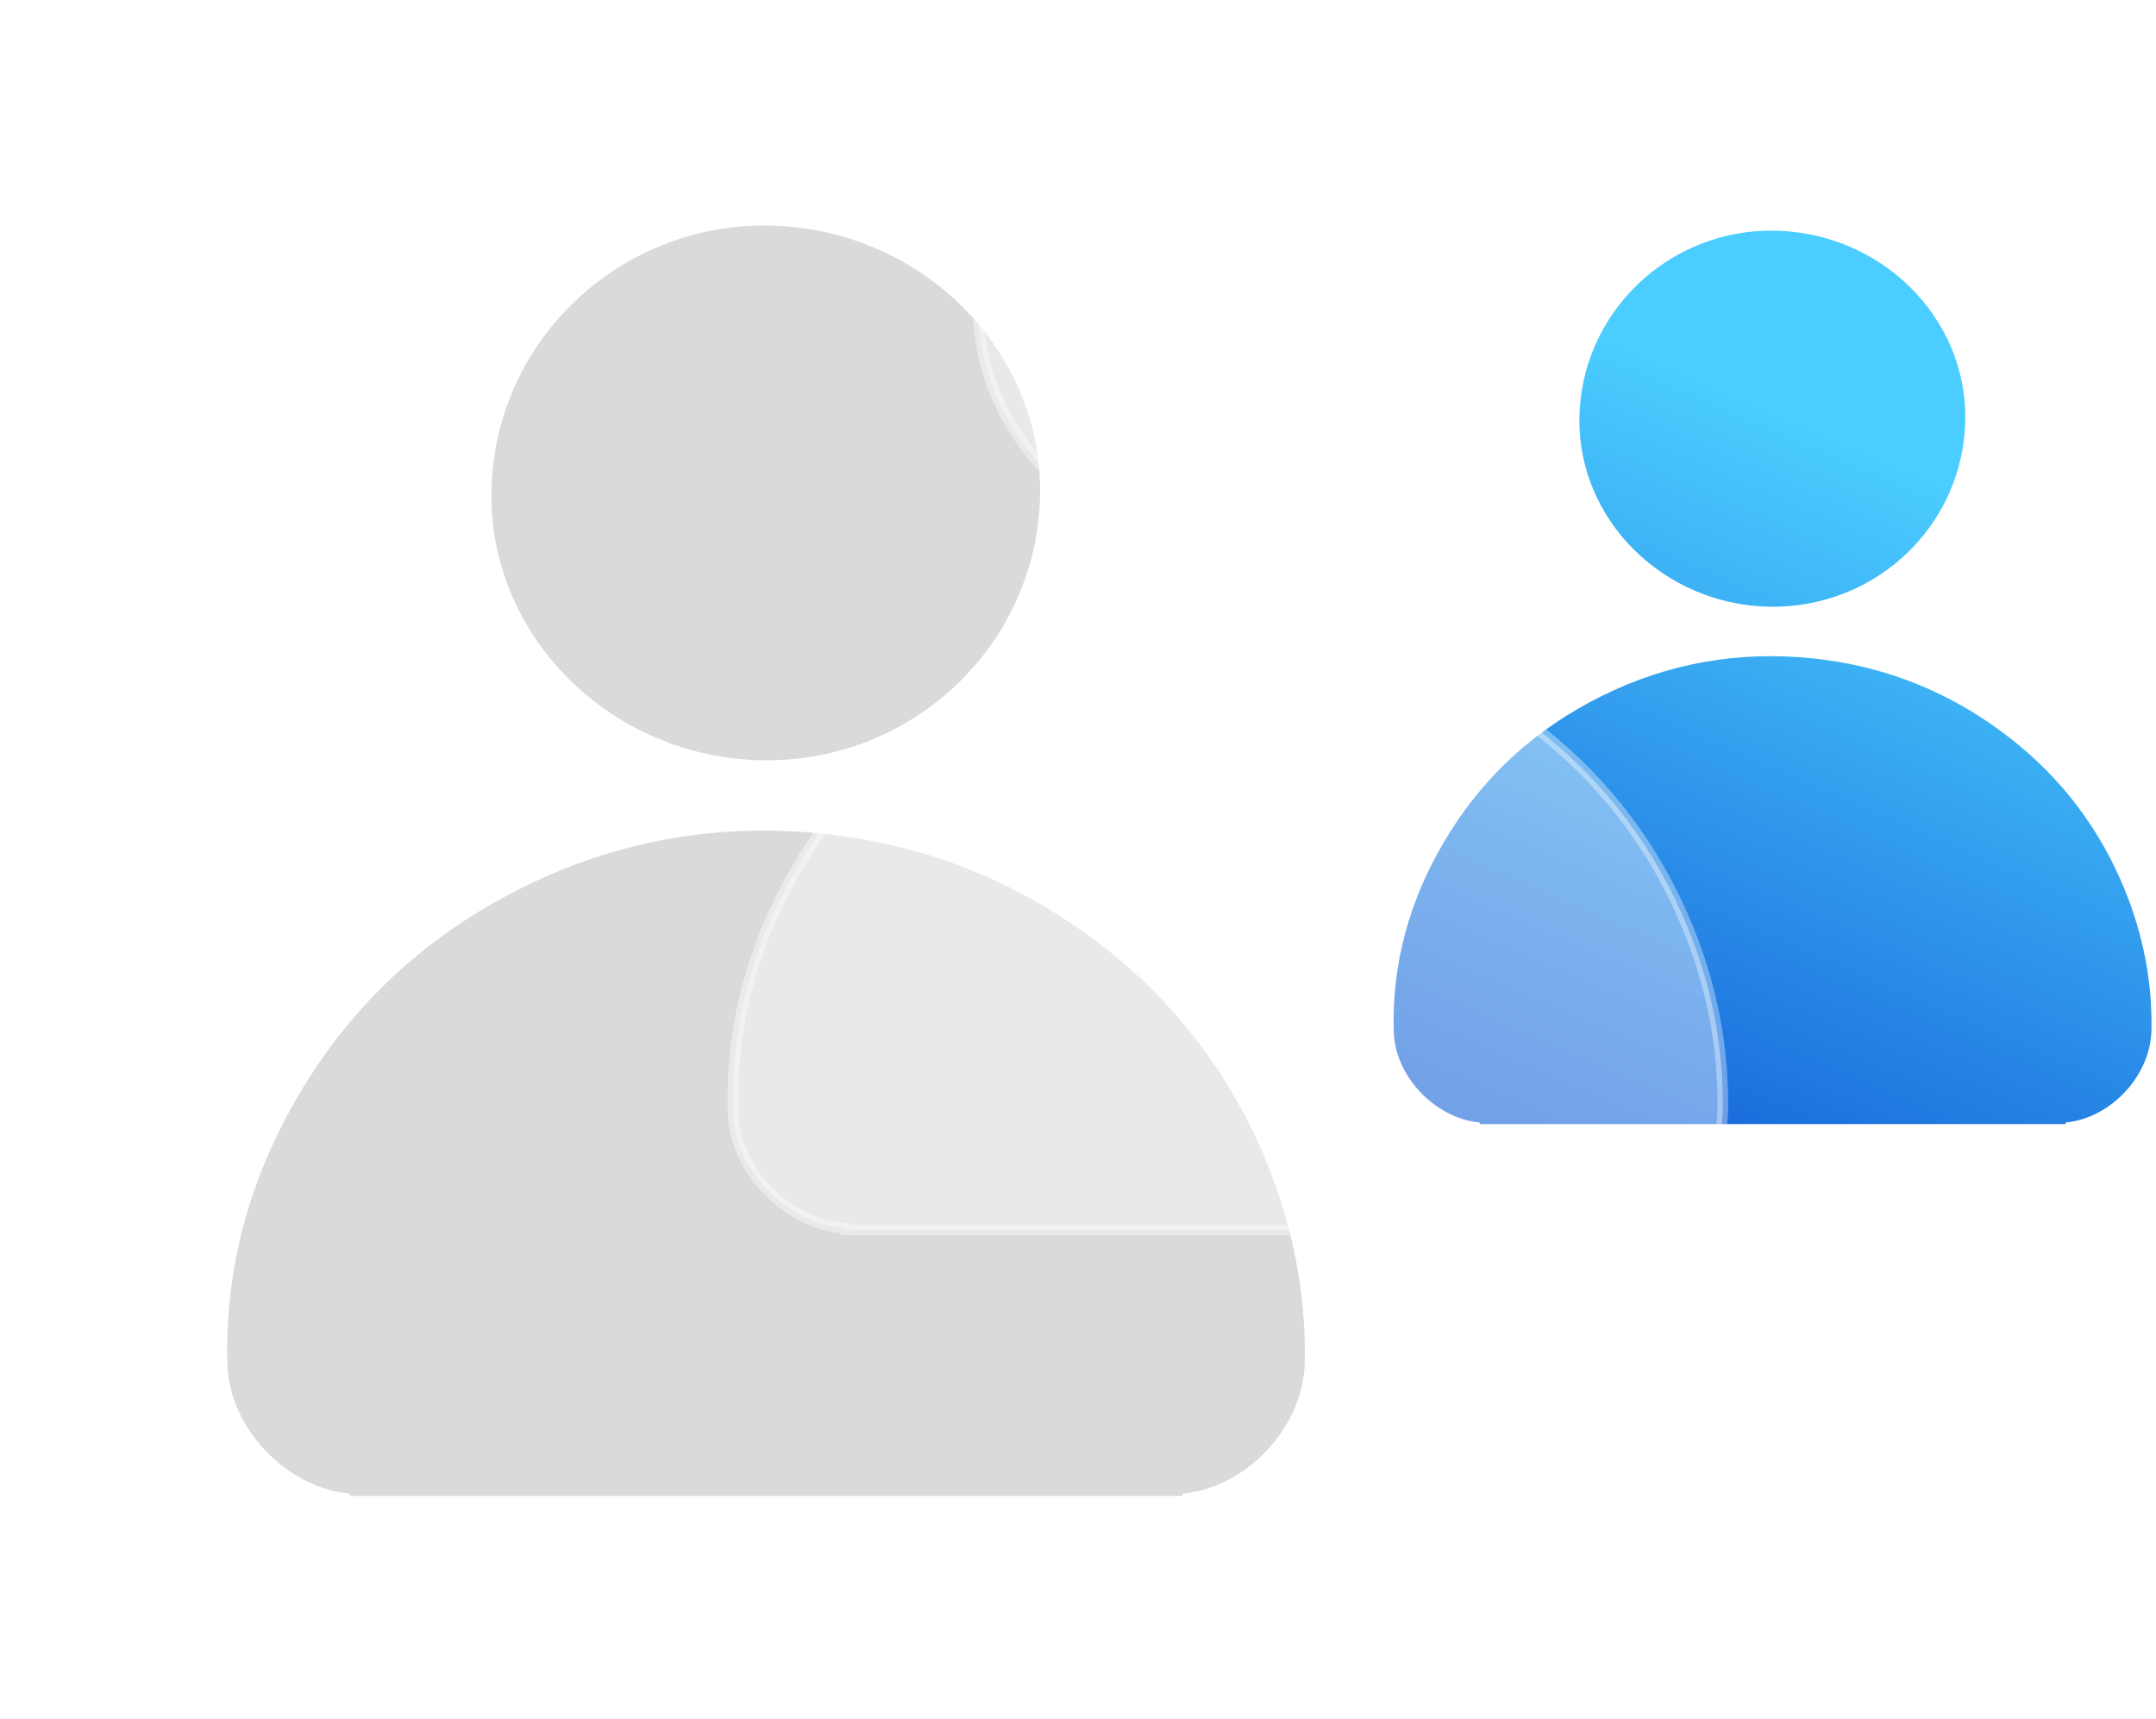 <svg xmlns:xlink="http://www.w3.org/1999/xlink" width="271" height="216" viewBox="0 0 271 216" fill="none" xmlns="http://www.w3.org/2000/svg">
<path fill-rule="evenodd" clip-rule="evenodd" d="M247.032 52.679C246.855 65.891 235.924 76.425 222.542 76.253C209.189 76.08 198.347 65.401 198.524 52.563C198.701 39.352 209.691 28.788 223.014 28.989C236.397 29.191 247.18 39.841 247.032 52.679ZM252.822 92.89C259.233 97.927 263.96 104.26 267.032 111.715C269.366 117.414 270.548 123.344 270.429 129.503C270.282 135.232 265.319 140.528 259.647 141.075C259.634 141.113 259.626 141.145 259.62 141.174C259.611 141.212 259.604 141.244 259.588 141.276H258.406H187.21H186.028C185.999 141.219 185.969 141.132 185.969 141.075C180.356 140.528 175.334 135.26 175.186 129.619C174.95 121.099 177.166 113.125 181.538 105.757C185.94 98.273 192.055 92.43 199.765 88.285C208.037 83.823 216.929 81.895 226.382 82.614C236.309 83.363 245.112 86.846 252.822 92.89Z" fill="url(&quot;#paint0_linear_47_492&quot;)"></path>
<g filter="url(#filter0_f_47_492)" fill="none">
<path fill-rule="evenodd" clip-rule="evenodd" d="M130.735 62.035C130.483 80.819 114.942 95.797 95.915 95.552C76.931 95.306 61.516 80.123 61.768 61.871C62.02 43.087 77.645 28.067 96.588 28.354C115.614 28.64 130.945 43.782 130.735 62.035ZM138.968 119.206C148.082 126.368 154.803 135.371 159.171 145.971C162.489 154.074 164.169 162.504 164.001 171.262C163.791 179.406 156.735 186.936 148.67 187.714C148.652 187.767 148.642 187.813 148.632 187.855C148.62 187.908 148.61 187.954 148.586 188H146.906H45.682H44.002C43.959 187.918 43.917 187.795 43.917 187.714C35.937 186.936 28.797 179.447 28.587 171.426C28.251 159.312 31.401 147.976 37.617 137.499C43.876 126.859 52.57 118.551 63.532 112.658C75.293 106.315 87.936 103.573 101.376 104.596C115.489 105.66 128.005 110.612 138.968 119.206Z" fill="#0C0C0C" fill-opacity="0.15"></path>
</g>
<g filter="url(#filter1_b_47_492)" fill="none">
<path d="M159.008 78.461L159.008 78.461C171.978 79.439 183.474 83.987 193.55 91.886C201.921 98.463 208.091 106.729 212.104 116.466C215.152 123.91 216.693 131.646 216.539 139.681C216.352 146.903 210.06 153.617 202.907 154.307L202.479 154.348L202.404 154.57H201.334H107.345H106.375V154.366L105.772 154.307C98.689 153.617 92.326 146.933 92.139 139.83L92.139 139.829C91.831 128.716 94.719 118.313 100.431 108.687L100.433 108.685C106.18 98.912 114.163 91.284 124.236 85.869L124.237 85.868C135.045 80.039 146.657 77.521 159.008 78.461Z" fill="#FFFFFF" fill-opacity="0.4" stroke="url(&quot;#paint1_linear_47_492&quot;)" stroke-width="1.334px"></path>
<path d="M154.602 7.671L154.602 7.671C171.926 7.932 185.841 21.713 185.651 38.268C185.422 55.334 171.302 68.954 153.997 68.731C136.712 68.507 122.72 54.687 122.949 38.134L122.949 38.134C123.178 21.067 137.376 7.41 154.602 7.671Z" fill="#FFFFFF" fill-opacity="0.4" stroke="url(&quot;#paint2_linear_47_492&quot;)" stroke-width="1.334px"></path>
</g>
<defs>
<filter id="filter0_f_47_492" x="0.562" y="0.35" width="191.45" height="215.65" filterUnits="userSpaceOnUse" color-interpolation-filters="sRGB">
<feFlood flood-opacity="0" result="BackgroundImageFix"></feFlood>
<feBlend mode="normal" in="SourceGraphic" in2="BackgroundImageFix" result="shape"></feBlend>
<feGaussianBlur stdDeviation="14" result="effect1_foregroundBlur_47_492"></feGaussianBlur>
</filter>
<filter id="filter1_b_47_492" x="80.785" y="-3.665" width="147.097" height="169.567" filterUnits="userSpaceOnUse" color-interpolation-filters="sRGB">
<feFlood flood-opacity="0" result="BackgroundImageFix"></feFlood>
<feGaussianBlur in="BackgroundImageFix" stdDeviation="5.333"></feGaussianBlur>
<feComposite in2="SourceAlpha" operator="in" result="effect1_backgroundBlur_47_492"></feComposite>
<feBlend mode="normal" in="SourceGraphic" in2="effect1_backgroundBlur_47_492" result="shape"></feBlend>
</filter>
<linearGradient id="paint0_linear_47_492" x1="192.317" y1="141.544" x2="230.235" y2="53.913" gradientUnits="userSpaceOnUse">
<stop stop-color="#1562D8"></stop>
<stop offset="1" stop-color="#4BCEFF"></stop>
</linearGradient>
<linearGradient id="paint1_linear_47_492" x1="97.382" y1="83.352" x2="219.901" y2="132.344" gradientUnits="userSpaceOnUse">
<stop stop-color="white" stop-opacity="0.43"></stop>
<stop offset="1" stop-color="white" stop-opacity="0.35"></stop>
</linearGradient>
<linearGradient id="paint2_linear_47_492" x1="125.3" y1="11.622" x2="193.299" y2="28.849" gradientUnits="userSpaceOnUse">
<stop stop-color="white" stop-opacity="0.43"></stop>
<stop offset="1" stop-color="white" stop-opacity="0.35"></stop>
</linearGradient>
<linearGradient id="paint0_linear_47_492" x1="192.317" y1="141.544" x2="230.235" y2="53.913" gradientUnits="userSpaceOnUse">
<stop stop-color="#1562D8"></stop>
<stop offset="1" stop-color="#4BCEFF"></stop>
</linearGradient><linearGradient id="paint1_linear_47_492" x1="97.382" y1="83.352" x2="219.901" y2="132.344" gradientUnits="userSpaceOnUse">
<stop stop-color="white" stop-opacity="0.43"></stop>
<stop offset="1" stop-color="white" stop-opacity="0.35"></stop>
</linearGradient><linearGradient id="paint2_linear_47_492" x1="125.3" y1="11.622" x2="193.299" y2="28.849" gradientUnits="userSpaceOnUse">
<stop stop-color="white" stop-opacity="0.43"></stop>
<stop offset="1" stop-color="white" stop-opacity="0.35"></stop>
</linearGradient></defs>
</svg>